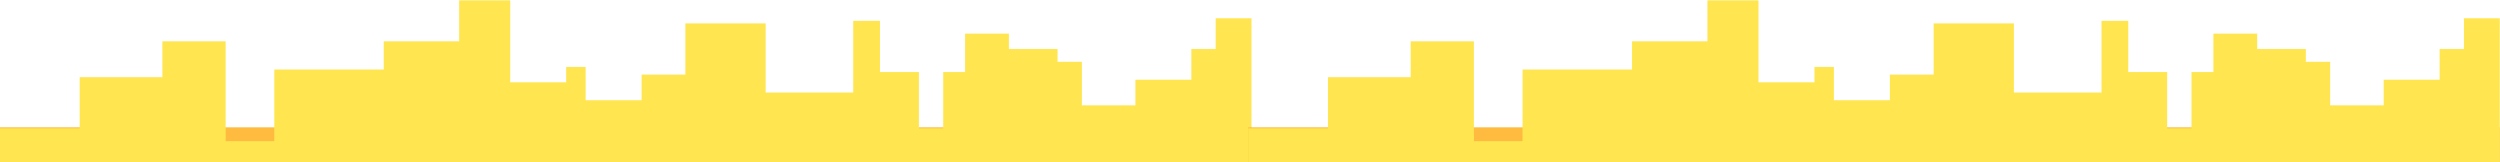 <svg version="1.2" baseProfile="tiny-ps" xmlns="http://www.w3.org/2000/svg" viewBox="0 0 2391 155" width="2391" height="155">
	<title>45873-ai</title>
	<style>
		tspan { white-space:pre }
		.shp0 { fill: #ffba3c } 
		.shp1 { fill: #ff762c } 
		.shp2 { fill: #bd351e } 
		.shp3 { fill: #bf642e } 
		.shp4 { fill: #ff8d31 } 
		.shp5 { fill: #ffe64c } 
	</style>
	<g id="Capa 1" style="opacity: 0.98">
		<g id="&lt;Group&gt;">
			<g id="&lt;Group&gt;">
				<g id="&lt;Group&gt;">
					<path id="&lt;Path&gt;" class="shp0" d="M1196.91 312.81L0 312.81L0 121.77L1196.91 121.77L1196.91 312.81Z" />
					<path id="&lt;Path&gt;" class="shp1" d="M1196.91 533.24L0 533.24L0 312.81L1196.91 312.81L1196.91 533.24Z" />
					<path id="&lt;Path&gt;" class="shp2" d="M1196.91 533.24L0 533.24L0 434.86L1196.91 434.86L1196.91 533.24Z" />
					<path id="&lt;Path&gt;" class="shp2" d="M1158.01 426.33L1196.91 426.33L1196.91 404.29L1171.97 404.29L1171.97 335.7L1106.83 335.7L1106.83 374.9L1034.71 374.9L1034.71 312.81L1009.12 312.81L1009.12 365.1L976.55 365.1L976.55 384.69L934.67 384.69L934.67 365.1L871.86 365.1L871.86 394.49L811.37 394.49L811.37 312.81L799.74 312.81L799.74 360.2L727.62 360.2L727.62 411.63L639.21 411.63L639.21 372.44L581.04 372.44L581.04 350.4L562.44 350.4L562.44 426.33L497.3 426.33L497.3 377.34L464.72 377.34L464.72 414.08L406.56 414.08L406.56 372.44L353.05 372.44L353.05 338.15L332.11 338.15L332.11 365.1L313.5 365.1L313.5 404.29L273.95 404.29L273.95 365.1L222.77 365.1L222.77 414.08L183.22 414.08L183.22 350.4L108.77 350.4L108.77 377.34L45.95 377.34L45.95 421.43L0 421.43L0 465.52L55.26 465.52L55.26 533.24L85.51 533.24L85.51 443.47L129.71 443.47L129.71 487.56L162.28 487.56L162.28 458.17L234.4 458.17L234.4 497.36L269.3 497.36L269.3 460.62L336.77 460.62L336.77 504.71L387.95 504.71L387.95 472.87L432.15 472.87L432.15 482.66L497.3 482.66L497.3 458.17L611.29 458.17L611.29 443.47L753.21 443.47L753.21 497.36L774.14 497.36L774.14 467.97L888.14 467.97L888.14 533.24L932.35 533.24L932.35 426.33L978.87 426.33L978.87 477.77L1013.77 477.77L1013.77 441.03L1095.2 441.03L1095.2 514.51L1151.03 514.51L1151.03 482.66L1158.01 482.66L1158.01 426.33Z" />
				</g>
				<path id="&lt;Path&gt;" class="shp3" d="M1152.84 354.44L1164.34 354.44L1164.34 353.88C1160.5 354 1156.67 354.19 1152.84 354.44Z" />
				<path id="&lt;Path&gt;" class="shp1" d="M361.78 407.1L330.95 407.1L330.95 438.95L361.78 438.95L361.78 407.1Z" />
				<path id="&lt;Path&gt;" class="shp1" d="M430.99 432L400.16 432L400.16 463.84L430.99 463.84L430.99 432Z" />
				<path id="&lt;Path&gt;" class="shp1" d="M619.05 387.91L588.22 387.91L588.22 419.76L619.05 419.76L619.05 387.91Z" />
				<path id="&lt;Path&gt;" class="shp1" d="M588.61 434.86L557.78 434.86L557.78 466.71L588.61 466.71L588.61 434.86Z" />
				<path id="&lt;Path&gt;" class="shp1" d="M703.77 398.12L672.94 398.12L672.94 429.96L703.77 429.96L703.77 398.12Z" />
				<path id="&lt;Path&gt;" class="shp1" d="M796.83 407.1L766 407.1L766 438.95L796.83 438.95L796.83 407.1Z" />
				<path id="&lt;Path&gt;" class="shp1" d="M849.17 423.03L818.35 423.03L818.35 454.87L849.17 454.87L849.17 423.03Z" />
				<path id="&lt;Path&gt;" class="shp1" d="M921.88 382.2L891.05 382.2L891.05 414.04L921.88 414.04L921.88 382.2Z" />
				<path id="&lt;Path&gt;" class="shp1" d="M1001.85 393.22L971.02 393.22L971.02 425.07L1001.85 425.07L1001.85 393.22Z" />
				<path id="&lt;Path&gt;" class="shp1" d="M1125.93 382.2L1095.1 382.2L1095.1 414.04L1125.93 414.04L1125.93 382.2Z" />
				<path id="&lt;Path&gt;" class="shp1" d="M1149.58 438.95L1118.75 438.95L1118.75 470.78L1149.58 470.78L1149.58 438.95Z" />
				<path id="&lt;Path&gt;" class="shp1" d="M1077.17 423.03L1046.35 423.03L1046.35 454.87L1077.17 454.87L1077.17 423.03Z" />
				<path id="&lt;Path&gt;" class="shp1" d="M943.74 474.87L912.91 474.87L912.91 506.71L943.74 506.71L943.74 474.87Z" />
				<path id="&lt;Path&gt;" class="shp1" d="M300.12 438.95L269.3 438.95L269.3 470.78L300.12 470.78L300.12 438.95Z" />
				<path id="&lt;Path&gt;" class="shp1" d="M193.1 441.24L162.28 441.24L162.28 473.08L193.1 473.08L193.1 441.24Z" />
				<path id="&lt;Path&gt;" class="shp1" d="M138.82 375.26L108 375.26L108 407.1L138.82 407.1L138.82 375.26Z" />
				<path id="&lt;Path&gt;" class="shp1" d="M58.17 420.57L27.34 420.57L27.34 452.41L58.17 452.41L58.17 420.57Z" />
				<path id="&lt;Path&gt;" class="shp4" d="M1162.67 171.6L1162.67 200.99L1139.4 200.99L1139.4 230.38L1085.89 230.38L1085.89 254.88L1034.71 254.88L1034.71 213.24L1011.45 213.24L1011.45 200.99L964.92 200.99L964.92 186.3L923.04 186.3L923.04 223.04L902.1 223.04L902.1 276.92L878.83 276.92L878.83 223.04L841.61 223.04L841.61 174.05L816.02 174.05L816.02 242.63L732.27 242.63L732.27 176.5L655.49 176.5L655.49 225.49L613.62 225.49L613.62 249.98L560.11 249.98L560.11 218.14L541.49 218.14L541.49 232.83L487.99 232.83L487.99 154.45L439.13 154.45L439.13 193.65L367.01 193.65L367.01 220.59L262.32 220.59L262.32 289.17L215.79 289.17L215.79 193.65L155.3 193.65L155.3 227.93L76.2 227.93L76.2 276.92L0 276.92L0 312.81L59.92 312.81L59.92 328.73L97.14 328.73L97.14 312.81L141.34 312.81L141.34 328.73L178.57 328.73L178.57 312.81L205.32 312.81L205.32 337.91L242.54 337.91L242.54 312.81L283.26 312.81L283.26 331.18L320.48 331.18L320.48 312.81L393.76 312.81L393.76 329.58L430.99 329.58L430.99 312.81L539.17 312.81L539.17 337.91L576.39 337.91L576.39 312.81L614.78 312.81L614.78 329.58L652.01 329.58L652.01 312.81L750.88 312.81L750.88 337.91L788.1 337.91L788.1 329.58L825.32 329.58L825.32 312.81L853.83 312.81L853.83 337.91L891.05 337.91L891.05 312.81L909.72 312.81L909.72 328.73L946.94 328.73L946.94 312.81L967.83 312.81L967.83 337.91L1005.05 337.91L1005.05 312.81L1105.09 312.81L1105.09 318.93L1142.31 318.93L1142.31 312.81L1196.91 312.81L1196.91 171.6L1162.67 171.6Z" />
				<path id="&lt;Path&gt;" class="shp5" d="M1196.91 17.47L1162.67 17.47L1162.67 46.87L1139.4 46.87L1139.4 76.26L1085.89 76.26L1085.89 100.75L1034.71 100.75L1034.71 59.11L1011.45 59.11L1011.45 46.87L964.92 46.87L964.92 32.17L923.04 32.17L923.04 68.91L902.1 68.91L902.1 122.8L878.83 122.8L878.83 68.91L841.61 68.91L841.61 19.92L816.02 19.92L816.02 88.51L732.27 88.51L732.27 22.37L655.49 22.37L655.49 71.36L613.62 71.36L613.62 95.85L560.11 95.85L560.11 64.01L541.49 64.01L541.49 78.71L487.99 78.71L487.99 0.33L439.13 0.33L439.13 39.52L367.01 39.52L367.01 66.47L262.32 66.47L262.32 135.04L215.79 135.04L215.79 39.52L155.3 39.52L155.3 73.81L76.2 73.81L76.2 122.8L0 122.8L0 158.68L59.92 158.68L59.92 174.6L97.14 174.6L97.14 158.68L205.32 158.68L205.32 183.79L242.54 183.79L242.54 158.68L283.26 158.68L283.26 177.05L320.48 177.05L320.48 158.68L393.76 158.68L393.76 175.45L430.99 175.45L430.99 158.68L539.17 158.68L539.17 183.79L576.39 183.79L576.39 158.68L614.78 158.68L614.78 175.45L652.01 175.45L652.01 158.68L750.88 158.68L750.88 183.79L788.1 183.79L788.1 158.68L853.83 158.68L853.83 183.79L891.05 183.79L891.05 158.68L967.83 158.68L967.83 183.79L1005.05 183.79L1005.05 158.68L1105.09 158.68L1105.09 164.8L1142.31 164.8L1142.31 158.68L1196.91 158.68L1196.91 17.47Z" />
			</g>
			<g id="&lt;Group&gt;">
				<g id="&lt;Group&gt;">
					<path id="&lt;Path&gt;" class="shp0" d="M2390.77 312.81L1193.86 312.81L1193.86 121.77L2390.77 121.77L2390.77 312.81Z" />
					<path id="&lt;Path&gt;" class="shp1" d="M2390.77 533.24L1193.86 533.24L1193.86 312.81L2390.77 312.81L2390.77 533.24Z" />
					<path id="&lt;Path&gt;" class="shp2" d="M2390.77 533.24L1193.86 533.24L1193.86 434.86L2390.77 434.86L2390.77 533.24Z" />
					<path id="&lt;Path&gt;" class="shp2" d="M2351.87 426.33L2390.77 426.33L2390.77 404.29L2365.83 404.29L2365.83 335.7L2300.69 335.7L2300.69 374.9L2228.57 374.9L2228.57 312.81L2202.98 312.81L2202.98 365.1L2170.4 365.1L2170.4 384.69L2128.53 384.69L2128.53 365.1L2065.72 365.1L2065.72 394.49L2005.22 394.49L2005.22 312.81L1993.59 312.81L1993.59 360.2L1921.47 360.2L1921.47 411.63L1833.07 411.63L1833.07 372.44L1774.9 372.44L1774.9 350.4L1756.29 350.4L1756.29 426.33L1691.15 426.33L1691.15 377.34L1658.58 377.34L1658.58 414.08L1600.42 414.08L1600.42 372.44L1546.91 372.44L1546.91 338.15L1525.97 338.15L1525.97 365.1L1507.36 365.1L1507.36 404.29L1467.81 404.29L1467.81 365.1L1416.62 365.1L1416.62 414.08L1377.07 414.08L1377.07 350.4L1302.62 350.4L1302.62 377.34L1239.81 377.34L1239.81 421.43L1193.86 421.43L1193.86 465.52L1249.12 465.52L1249.12 533.24L1279.36 533.24L1279.36 443.47L1323.57 443.47L1323.57 487.56L1356.14 487.56L1356.14 458.17L1428.26 458.17L1428.26 497.36L1463.15 497.36L1463.15 460.62L1530.62 460.62L1530.62 504.71L1581.81 504.71L1581.81 472.87L1626.01 472.87L1626.01 482.66L1691.15 482.66L1691.15 458.17L1805.15 458.17L1805.15 443.47L1947.07 443.47L1947.07 497.36L1968 497.36L1968 467.97L2082 467.97L2082 533.24L2126.2 533.24L2126.2 426.33L2172.73 426.33L2172.73 477.77L2207.63 477.77L2207.63 441.03L2289.06 441.03L2289.06 514.51L2344.89 514.51L2344.89 482.66L2351.87 482.66L2351.87 426.33Z" />
				</g>
				<path id="&lt;Path&gt;" class="shp3" d="M2346.7 354.44L2358.2 354.44L2358.2 353.88C2354.36 354 2350.53 354.19 2346.7 354.44Z" />
				<path id="&lt;Path&gt;" class="shp1" d="M1555.63 407.1L1524.8 407.1L1524.8 438.95L1555.63 438.95L1555.63 407.1Z" />
				<path id="&lt;Path&gt;" class="shp1" d="M1624.85 432L1594.02 432L1594.02 463.84L1624.85 463.84L1624.85 432Z" />
				<path id="&lt;Path&gt;" class="shp1" d="M1812.9 387.91L1782.08 387.91L1782.08 419.76L1812.9 419.76L1812.9 387.91Z" />
				<path id="&lt;Path&gt;" class="shp1" d="M1782.46 434.86L1751.64 434.86L1751.64 466.71L1782.46 466.71L1782.46 434.86Z" />
				<path id="&lt;Path&gt;" class="shp1" d="M1897.63 398.12L1866.8 398.12L1866.8 429.96L1897.63 429.96L1897.63 398.12Z" />
				<path id="&lt;Path&gt;" class="shp1" d="M1990.69 407.1L1959.85 407.1L1959.85 438.95L1990.69 438.95L1990.69 407.1Z" />
				<path id="&lt;Path&gt;" class="shp1" d="M2043.03 423.03L2012.21 423.03L2012.21 454.87L2043.03 454.87L2043.03 423.03Z" />
				<path id="&lt;Path&gt;" class="shp1" d="M2115.73 382.2L2084.91 382.2L2084.91 414.04L2115.73 414.04L2115.73 382.2Z" />
				<path id="&lt;Path&gt;" class="shp1" d="M2195.7 393.22L2164.88 393.22L2164.88 425.07L2195.7 425.07L2195.7 393.22Z" />
				<path id="&lt;Path&gt;" class="shp1" d="M2319.78 382.2L2288.96 382.2L2288.96 414.04L2319.78 414.04L2319.78 382.2Z" />
				<path id="&lt;Path&gt;" class="shp1" d="M2343.44 438.95L2312.61 438.95L2312.61 470.78L2343.44 470.78L2343.44 438.95Z" />
				<path id="&lt;Path&gt;" class="shp1" d="M2271.03 423.03L2240.2 423.03L2240.2 454.87L2271.03 454.87L2271.03 423.03Z" />
				<path id="&lt;Path&gt;" class="shp1" d="M2137.6 474.87L2106.77 474.87L2106.77 506.71L2137.6 506.71L2137.6 474.87Z" />
				<path id="&lt;Path&gt;" class="shp1" d="M1493.98 438.95L1463.15 438.95L1463.15 470.78L1493.98 470.78L1493.98 438.95Z" />
				<path id="&lt;Path&gt;" class="shp1" d="M1386.96 441.24L1356.14 441.24L1356.14 473.08L1386.96 473.08L1386.96 441.24Z" />
				<path id="&lt;Path&gt;" class="shp1" d="M1332.68 375.26L1301.85 375.26L1301.85 407.1L1332.68 407.1L1332.68 375.26Z" />
				<path id="&lt;Path&gt;" class="shp1" d="M1252.03 420.57L1221.2 420.57L1221.2 452.41L1252.03 452.41L1252.03 420.57Z" />
				<path id="&lt;Path&gt;" class="shp4" d="M2356.53 171.6L2356.53 200.99L2333.26 200.99L2333.26 230.38L2279.75 230.38L2279.75 254.88L2228.57 254.88L2228.57 213.24L2205.3 213.24L2205.3 200.99L2158.77 200.99L2158.77 186.3L2116.89 186.3L2116.89 223.04L2095.96 223.04L2095.96 276.92L2072.69 276.92L2072.69 223.04L2035.47 223.04L2035.47 174.05L2009.88 174.05L2009.88 242.63L1926.12 242.63L1926.12 176.5L1849.35 176.5L1849.35 225.49L1807.47 225.49L1807.47 249.98L1753.97 249.98L1753.97 218.14L1735.35 218.14L1735.35 232.83L1681.84 232.83L1681.84 154.45L1632.99 154.45L1632.99 193.65L1560.87 193.65L1560.87 220.59L1456.17 220.59L1456.17 289.17L1409.65 289.17L1409.65 193.65L1349.16 193.65L1349.16 227.93L1270.06 227.93L1270.06 276.92L1193.86 276.92L1193.86 312.81L1253.77 312.81L1253.77 328.73L1291 328.73L1291 312.81L1335.2 312.81L1335.2 328.73L1372.43 328.73L1372.43 312.81L1399.17 312.81L1399.17 337.91L1436.4 337.91L1436.4 312.81L1477.12 312.81L1477.12 331.18L1514.34 331.18L1514.34 312.81L1587.62 312.81L1587.62 329.58L1624.85 329.58L1624.85 312.81L1733.03 312.81L1733.03 337.91L1770.25 337.91L1770.25 312.81L1808.64 312.81L1808.64 329.58L1845.86 329.58L1845.86 312.81L1944.74 312.81L1944.74 337.91L1981.96 337.91L1981.96 329.58L2019.18 329.58L2019.18 312.81L2047.68 312.81L2047.68 337.91L2084.91 337.91L2084.91 312.81L2103.57 312.81L2103.57 328.73L2140.8 328.73L2140.8 312.81L2161.68 312.81L2161.68 337.91L2198.91 337.91L2198.91 312.81L2298.94 312.81L2298.94 318.93L2336.17 318.93L2336.17 312.81L2390.77 312.81L2390.77 171.6L2356.53 171.6Z" />
				<path id="&lt;Path&gt;" class="shp5" d="M2390.77 17.47L2356.53 17.47L2356.53 46.87L2333.26 46.87L2333.26 76.26L2279.75 76.26L2279.75 100.75L2228.57 100.75L2228.57 59.11L2205.3 59.11L2205.3 46.87L2158.77 46.87L2158.77 32.17L2116.89 32.17L2116.89 68.91L2095.96 68.91L2095.96 122.8L2072.69 122.8L2072.69 68.91L2035.47 68.91L2035.47 19.92L2009.88 19.92L2009.88 88.51L1926.12 88.51L1926.12 22.37L1849.35 22.37L1849.35 71.36L1807.47 71.36L1807.47 95.85L1753.97 95.85L1753.97 64.01L1735.35 64.01L1735.35 78.71L1681.84 78.71L1681.84 0.33L1632.99 0.33L1632.99 39.52L1560.87 39.52L1560.87 66.47L1456.17 66.47L1456.17 135.04L1409.65 135.04L1409.65 39.52L1349.16 39.52L1349.16 73.81L1270.06 73.81L1270.06 122.8L1193.86 122.8L1193.86 158.68L1253.77 158.68L1253.77 174.6L1291 174.6L1291 158.68L1399.17 158.68L1399.17 183.79L1436.4 183.79L1436.4 158.68L1477.12 158.68L1477.12 177.05L1514.34 177.05L1514.34 158.68L1587.62 158.68L1587.62 175.45L1624.85 175.45L1624.85 158.68L1733.03 158.68L1733.03 183.79L1770.25 183.79L1770.25 158.68L1808.64 158.68L1808.64 175.45L1845.86 175.45L1845.86 158.68L1944.74 158.68L1944.74 183.79L1981.96 183.79L1981.96 158.68L2047.68 158.68L2047.68 183.79L2084.91 183.79L2084.91 158.68L2161.68 158.68L2161.68 183.79L2198.91 183.79L2198.91 158.68L2298.94 158.68L2298.94 164.8L2336.17 164.8L2336.17 158.68L2390.77 158.68L2390.77 17.47Z" />
			</g>
		</g>
	</g>
</svg>